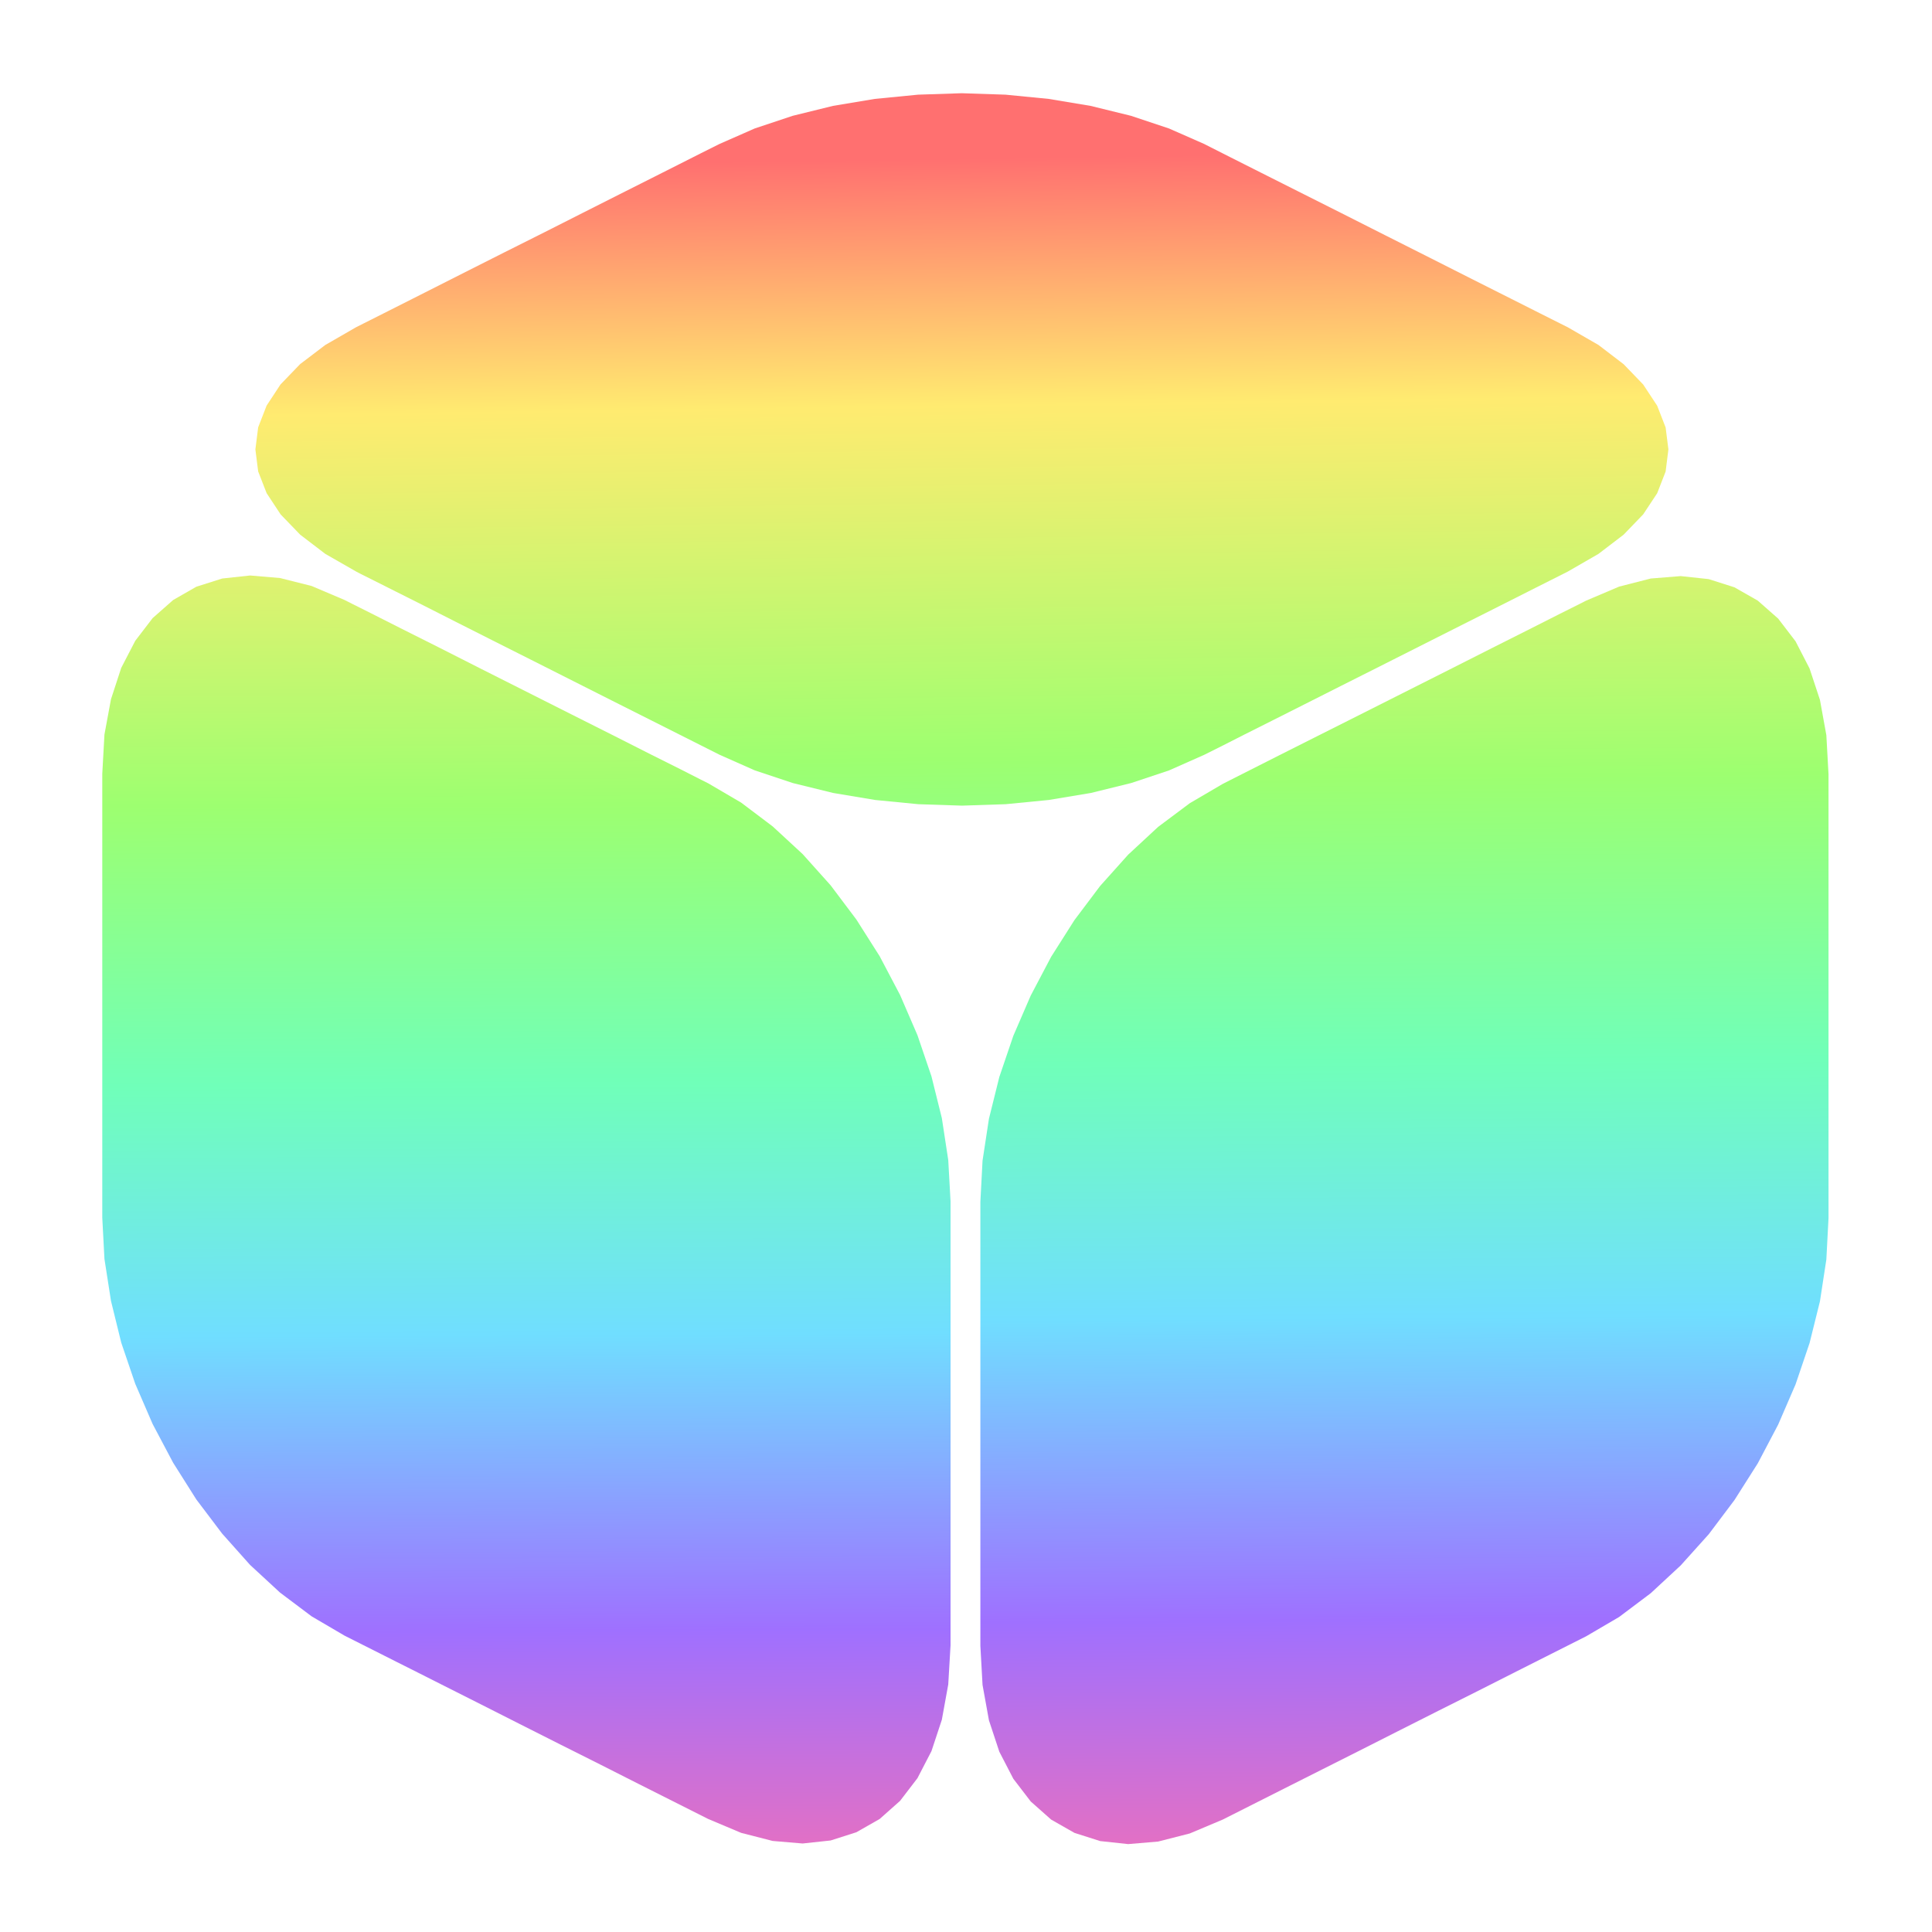 <?xml version="1.0" encoding="UTF-8" standalone="no"?>
<svg
   xmlns:dc="http://purl.org/dc/elements/1.1/"
   xmlns:cc="http://creativecommons.org/ns#"
   xmlns:rdf="http://www.w3.org/1999/02/22-rdf-syntax-ns#"
   xmlns:svg="http://www.w3.org/2000/svg"
   xmlns="http://www.w3.org/2000/svg"
   xmlns:xlink="http://www.w3.org/1999/xlink"
   xmlns:sodipodi="http://sodipodi.sourceforge.net/DTD/sodipodi-0.dtd"
   xmlns:inkscape="http://www.inkscape.org/namespaces/inkscape"
   height="16"
   version="1.1"
   width="16"
   id="svg844"
   sodipodi:docname="volume_material.svg"
   inkscape:version="0.92.4 (5da689c313, 2019-01-14)">
  <defs
     id="defs848">
    <linearGradient
       inkscape:collect="always"
       id="linearGradient917">
      <stop
         style="stop-color:#ff70ac;stop-opacity:1"
         offset="0"
         id="stop913" />
      <stop
         id="stop927"
         offset="0.181"
         style="stop-color:#9f70ff;stop-opacity:1" />
      <stop
         style="stop-color:#70deff;stop-opacity:1"
         offset="0.354"
         id="stop929" />
      <stop
         id="stop921"
         offset="0.5"
         style="stop-color:#70ffb9;stop-opacity:1" />
      <stop
         style="stop-color:#9dff70;stop-opacity:1"
         offset="0.663"
         id="stop931" />
      <stop
         style="stop-color:#ffeb70;stop-opacity:1"
         offset="0.861"
         id="stop923" />
      <stop
         style="stop-color:#ff7070;stop-opacity:1"
         offset="1"
         id="stop915" />
    </linearGradient>
    <linearGradient
       inkscape:collect="always"
       xlink:href="#linearGradient917"
       id="linearGradient919"
       x1="8.161"
       y1="16.058"
       x2="8.051"
       y2="1.578"
       gradientUnits="userSpaceOnUse" />
    <linearGradient
       inkscape:collect="always"
       xlink:href="#linearGradient917"
       id="linearGradient939"
       x1="8.024"
       y1="16.053"
       x2="7.956"
       y2="1.869"
       gradientUnits="userSpaceOnUse" />
    <linearGradient
       inkscape:collect="always"
       xlink:href="#linearGradient917"
       id="linearGradient947"
       x1="8.11"
       y1="16.049"
       x2="7.907"
       y2="1.316"
       gradientUnits="userSpaceOnUse" />
  </defs>
  <sodipodi:namedview
     pagecolor="#ffffff"
     bordercolor="#666666"
     borderopacity="1"
     objecttolerance="10"
     gridtolerance="10"
     guidetolerance="10"
     inkscape:pageopacity="0"
     inkscape:pageshadow="2"
     inkscape:window-width="1366"
     inkscape:window-height="705"
     id="namedview846"
     showgrid="false"
     inkscape:zoom="23.688077"
     inkscape:cx="3.6164418"
     inkscape:cy="9.114471"
     inkscape:window-x="-8"
     inkscape:window-y="-8"
     inkscape:window-maximized="1"
     inkscape:current-layer="fills" />
  <g
     id="RenderLayer_LineSet"
     inkscape:groupmode="lineset"
     inkscape:label="RenderLayer_LineSet">
    <g
       id="fills"
       inkscape:groupmode="layer"
       inkscape:label="fills">
      <path
         d=" M 12.690, 11.391 12.690, 11.391 12.690, 11.391  z"
         fill="rgb(252, 153, 153)"
         fill-opacity="1.0"
         fill_rule="evenodd"
         stroke="none"
         id="path832" />
      <path
         d=" M 12.690, 11.391 12.690, 11.391 12.690, 11.391  z"
         fill="rgb(252, 153, 153)"
         fill-opacity="1.0"
         fill_rule="evenodd"
         stroke="none"
         id="path834" />
      <path
         d="m 10.683,14.788 0.27,-0.136 0.302,-0.152 0.322,-0.163 0.333,-0.168 0.333,-0.167 0.322,-0.163 0.571,-0.288 0.273,-0.16 0.262,-0.197 0.248,-0.23 0.232,-0.258 0.213,-0.283 0.193,-0.304 0.169,-0.321 0.144,-0.333 0.116,-0.342 0.086,-0.346 0.053,-0.346 0.018,-0.343 V 10.04 9.901 9.686 9.408 9.078 8.71 8.316 7.91 7.504 7.11 6.742 6.412 L 15.125,6.088 15.072,5.796 14.986,5.536 14.87,5.311 14.726,5.123 14.557,4.974 14.364,4.864 14.151,4.796 13.919,4.771 l -0.248,0.02 -0.262,0.067 -0.273,0.116 -0.059,0.03 -0.164,0.082 -0.247,0.125 -0.31,0.156 -0.352,0.178 -0.373,0.188 -0.373,0.188 -0.352,0.177 -0.31,0.156 -0.247,0.125 -0.164,0.083 -0.059,0.03 L 9.853,6.652 9.591,6.848 9.343,7.078 9.111,7.337 8.898,7.62 8.705,7.924 8.536,8.245 8.392,8.578 8.276,8.919 8.19,9.265 8.137,9.612 8.119,9.954 v 0.049 0.138 0.215 0.279 0.33 0.368 0.393 0.407 0.406 0.393 0.368 0.33 l 0.018,0.324 0.053,0.293 0.086,0.26 0.116,0.224 0.144,0.188 0.169,0.15 0.193,0.11 0.213,0.068 0.232,0.025 0.248,-0.021 0.262,-0.067 0.273,-0.115 z"
         fill_rule="evenodd"
         id="path836"
         inkscape:connector-curvature="0"
         style="fill:url(#linearGradient919);fill-opacity:1;stroke:none"
         sodipodi:nodetypes="ccccccccccccccccccccccccccccccccccccccccccccccccccccccccccccccccccccccccccccccccccccccccccccc" />
      <path
         d=" M 3.983, 14.115 4.305, 14.278 4.638, 14.446 4.971, 14.613 5.293, 14.776 5.865, 15.064 6.138, 15.179 6.399, 15.246 6.647, 15.267 6.879, 15.242 7.092, 15.174 7.285, 15.064 7.454, 14.914 7.598, 14.726 7.714, 14.502 7.800, 14.242 7.853, 13.950 7.872, 13.625 7.872, 13.576 7.872, 13.438 7.872, 13.223 7.872, 12.945 7.872, 12.615 7.872, 12.247 7.872, 11.853 7.872, 11.447 7.872, 11.041 7.872, 10.647 7.872, 10.279 7.872, 9.949 7.853, 9.607 7.800, 9.260 7.714, 8.914 7.598, 8.573 7.454, 8.240 7.285, 7.919 7.092, 7.615 6.879, 7.332 6.647, 7.073 6.399, 6.844 6.138, 6.647 5.865, 6.487 5.805, 6.457 5.642, 6.374 5.394, 6.250 5.084, 6.093 4.732, 5.916 4.359, 5.728 3.986, 5.540 3.635, 5.362 3.324, 5.206 3.077, 5.081 2.913, 4.999 2.854, 4.969 2.581, 4.853 2.319, 4.787 2.071, 4.766 1.840, 4.791 1.626, 4.859 1.434, 4.969 1.264, 5.119 1.120, 5.307 1.004, 5.531 0.919, 5.791 0.865, 6.083 0.847, 6.408 0.847, 6.457 0.847, 6.595 0.847, 6.810 0.847, 7.088 0.847, 7.418 0.847, 7.786 0.847, 8.180 0.847, 8.586 0.847, 8.992 0.847, 9.386 0.847, 9.754 0.847, 10.084 0.865, 10.426 0.919, 10.773 1.004, 11.119 1.120, 11.460 1.264, 11.793 1.434, 12.114 1.626, 12.418 1.840, 12.701 2.071, 12.960 2.319, 13.189 2.581, 13.386 2.854, 13.546  z M 3.183, 13.712 3.412, 13.827 3.682, 13.963  z"
         fill="rgb(252, 153, 153)"
         fill-opacity="1.0"
         fill_rule="evenodd"
         stroke="none"
         id="path838"
         style="fill-opacity:1;fill:url(#linearGradient939)" />
      <path
         d=" M 10.031, 1.222 9.972, 1.192 9.681, 1.064 9.366, 0.959 9.032, 0.877 8.684, 0.819 8.327, 0.784 7.965, 0.772 7.603, 0.784 7.246, 0.819 6.898, 0.877 6.565, 0.959 6.250, 1.064 5.959, 1.192 5.919, 1.212 5.805, 1.269 5.629, 1.358 5.401, 1.473 5.131, 1.609 4.830, 1.761 4.508, 1.924 4.175, 2.091 3.842, 2.259 3.520, 2.422 3.219, 2.574 2.949, 2.710 2.694, 2.857 2.486, 3.015 2.323, 3.184 2.208, 3.359 2.138, 3.539 2.115, 3.722 2.138, 3.904 2.208, 4.084 2.324, 4.260 2.486, 4.428 2.694, 4.587 2.949, 4.733 2.989, 4.754 3.103, 4.811 3.278, 4.899 3.507, 5.014 3.777, 5.151 4.078, 5.303 4.400, 5.465 4.733, 5.633 5.066, 5.801 5.388, 5.963 5.960, 6.251 6.251, 6.380 6.566, 6.485 6.900, 6.567 7.247, 6.625 7.605, 6.660 7.967, 6.672 8.328, 6.660 8.686, 6.625 9.034, 6.567 9.367, 6.485 9.682, 6.380 9.973, 6.251 10.013, 6.231 10.127, 6.174 10.302, 6.085 10.531, 5.970 10.801, 5.834 11.102, 5.682 11.424, 5.520 11.757, 5.352 12.090, 5.184 12.412, 5.022 12.713, 4.870 12.983, 4.734 13.238, 4.587 13.446, 4.428 13.608, 4.260 13.724, 4.085 13.794, 3.905 13.817, 3.722 13.794, 3.540 13.724, 3.360 13.608, 3.184 13.446, 3.016 13.238, 2.857 12.983, 2.710 12.923, 2.680 12.760, 2.598 12.512, 2.473 12.202, 2.317 11.850, 2.139 11.477, 1.951 11.105, 1.763 10.753, 1.586 10.443, 1.430 10.195, 1.305 10.031, 1.222  z"
         fill="rgb(252, 153, 153)"
         fill-opacity="1.0"
         fill_rule="evenodd"
         stroke="none"
         id="path840"
         style="fill-opacity:1;fill:url(#linearGradient947)" />
    </g>
  </g>
</svg>
